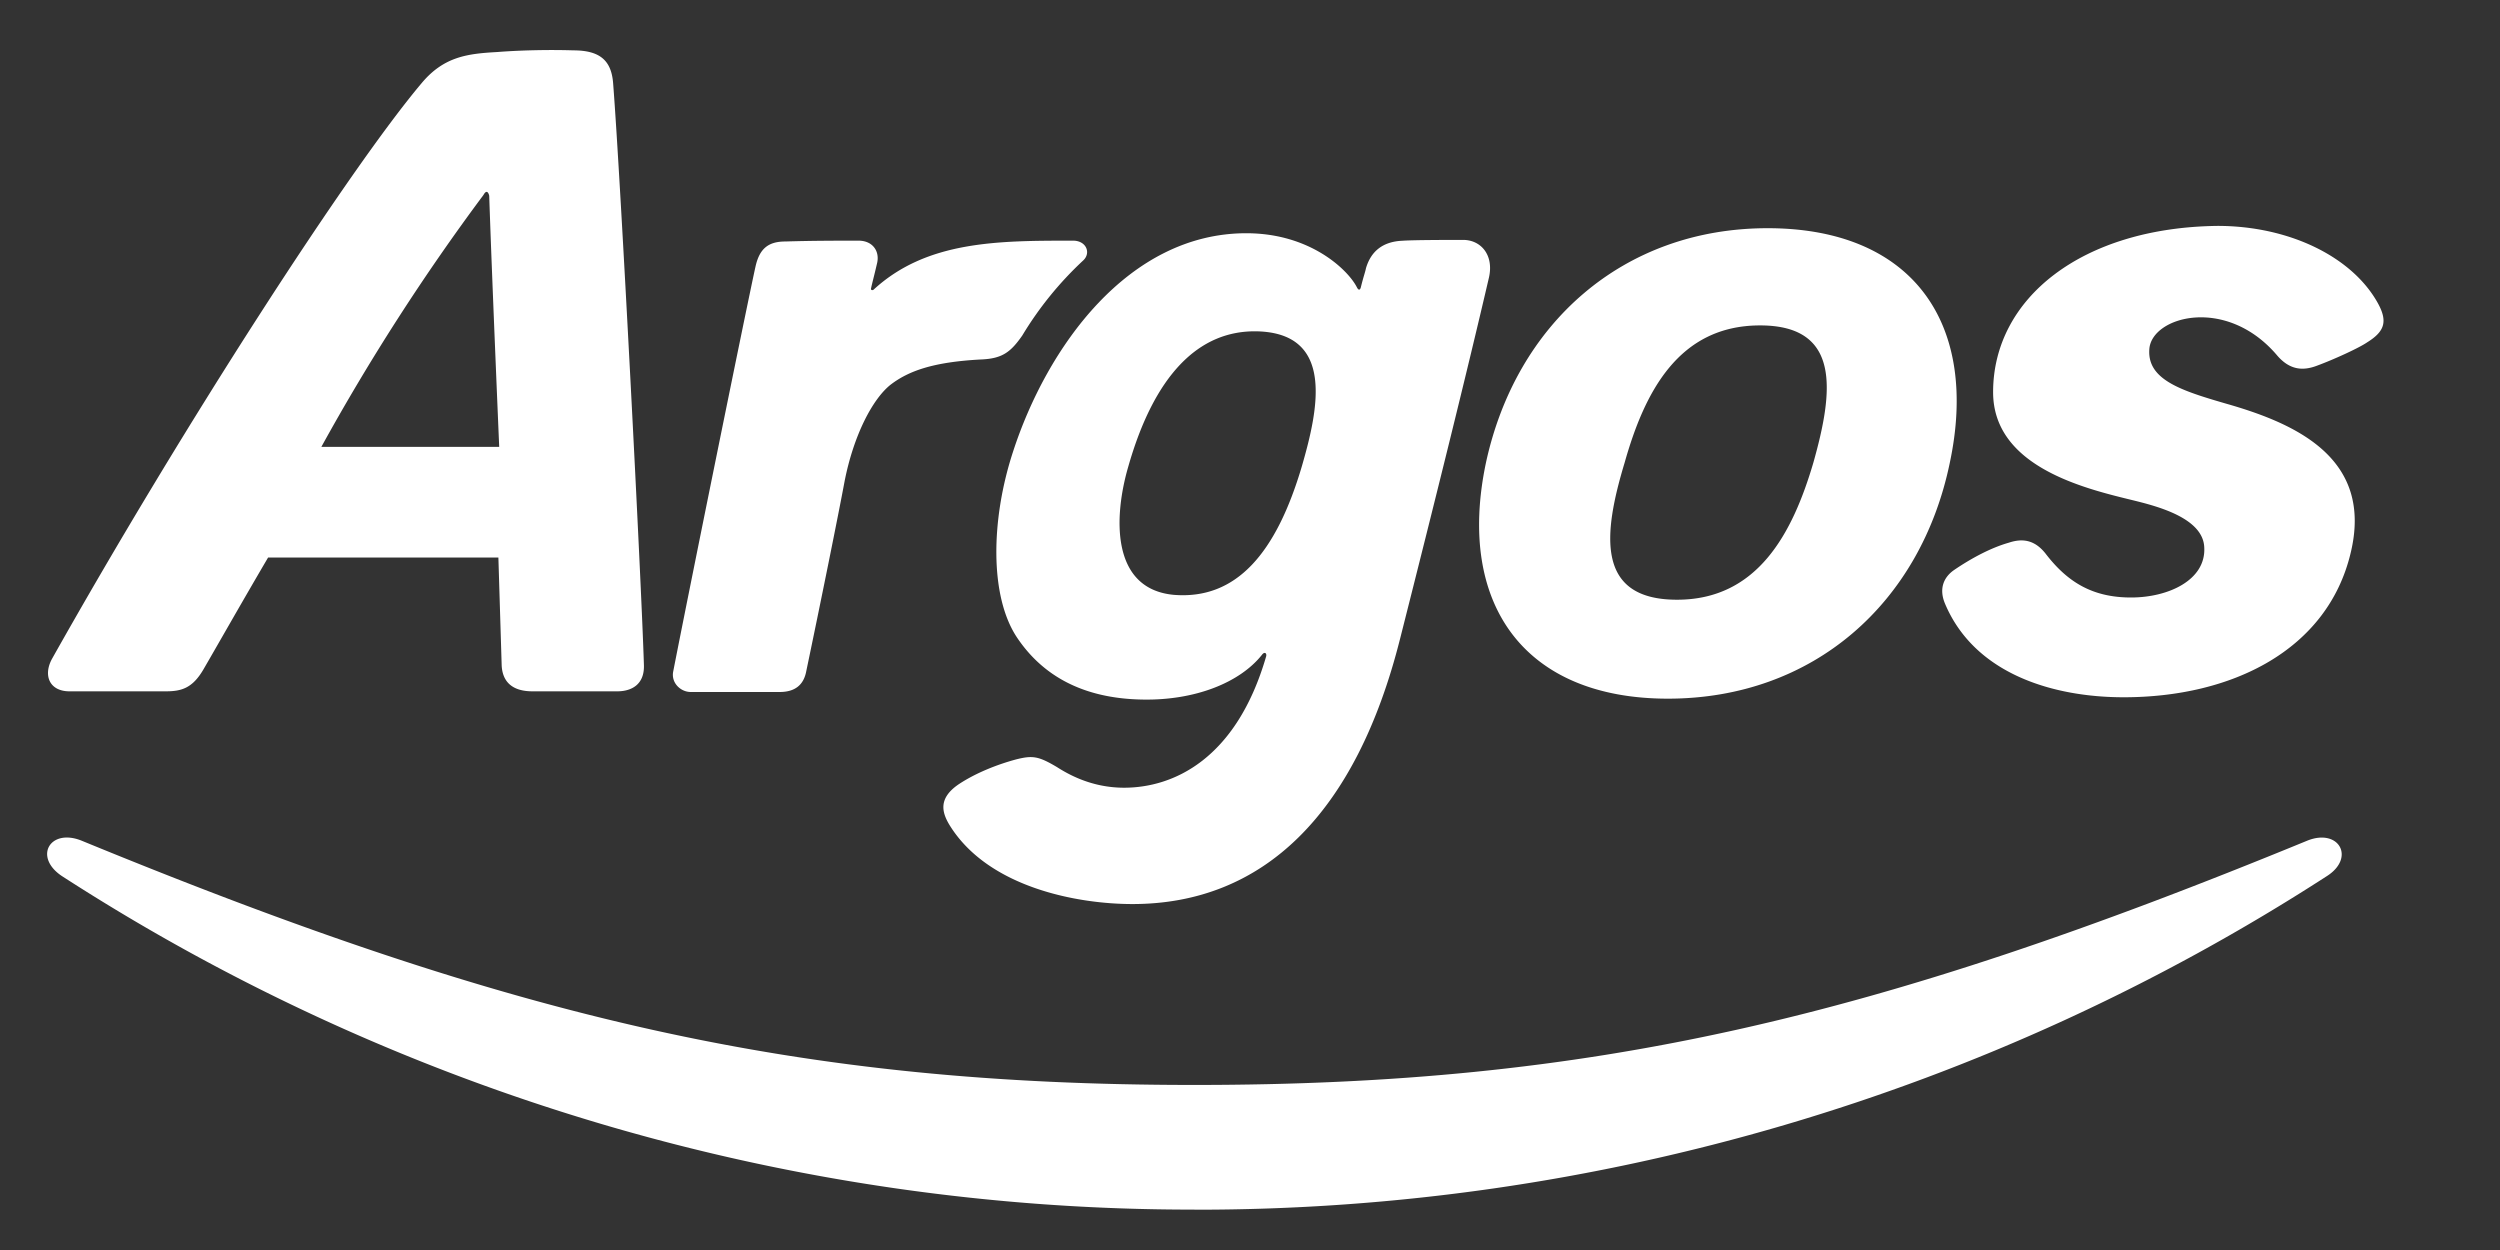 <svg width="50mm" height="25mm" viewBox="0 0 50 25" version="1.1" id="svg20707" xml:space="preserve" xmlns="http://www.w3.org/2000/svg"><rect x="0" y="0" width="50" height="25" fill="#333333" stroke="none"/><defs id="defs20704"><clipPath id="clip0_2484_23295"><path fill="#fff" id="rect29472" d="M0 0h228v95H0z"/></clipPath></defs><g id="layer1"><g id="g42601" transform="matrix(1.649 0 0 1.649 -5.162 -9.05)" style="fill:#fff"><path fill="#fff" d="M17.617 20.16a25.229 25.229 0 0 0 13.732-4.044c.353-.222.151-.585-.232-.433-5.273 2.167-8.69 2.964-13.5 2.964-4.81 0-8.227-.797-13.5-2.964-.383-.152-.585.201-.232.433a25.26 25.26 0 0 0 13.732 4.043m9.687-9.914c0 .907 1.119 1.17 1.693 1.31.283.07.857.212.868.575.02.393-.434.605-.888.605-.474 0-.776-.192-1.038-.534-.121-.152-.262-.192-.444-.131-.211.06-.443.181-.665.332-.131.091-.182.232-.111.404.363.867 1.33 1.139 2.168 1.139 1.32 0 2.47-.575 2.752-1.744.282-1.15-.655-1.573-1.502-1.815-.555-.161-.968-.293-.938-.666.03-.393.928-.645 1.543.071.151.181.312.202.494.131.191-.07.504-.212.605-.282.211-.131.252-.252.13-.474-.312-.565-1.078-.938-1.945-.938-1.644.02-2.722.877-2.722 2.017M9.064 7.864c.03.917.121 3.044.121 3.044H7.028a26.633 26.633 0 0 1 1.966-3.055c.05-.09.07.01.07.01m.101-1.744c-.353.02-.645.05-.917.373-.878 1.039-2.894 4.154-4.487 6.987-.11.202-.03.394.212.394h1.17c.19 0 .322-.04.453-.263.141-.242.484-.846.786-1.36h2.793l.04 1.31c.01.192.122.313.374.313h1.028c.171 0 .333-.081.323-.323-.03-.998-.283-5.898-.373-7.048-.02-.282-.162-.403-.484-.403-.313-.01-.666 0-.918.02m14.305 6.643c.978 0 1.402-.806 1.654-1.663.242-.857.342-1.664-.646-1.664s-1.401.807-1.643 1.664c-.262.867-.353 1.663.635 1.663zm-.11 1.2c-1.755 0-2.562-1.16-2.209-2.853.363-1.694 1.664-2.853 3.418-2.853 1.764 0 2.571 1.16 2.208 2.853-.353 1.694-1.653 2.853-3.418 2.853" id="path24135" style="fill:#fff;stroke-width:.101"/><path fill="#fff" d="M20.111 13.237c.424-1.674.817-3.257 1.079-4.386.06-.272-.1-.453-.313-.453-.15 0-.594 0-.736.01-.242.01-.383.13-.443.332-.01.05-.03.101-.06.222-.01.05-.031.05-.051.01-.101-.201-.555-.655-1.341-.655-1.432 0-2.42 1.381-2.833 2.662-.262.806-.283 1.734.05 2.238.303.454.787.746 1.533.756.625.01 1.17-.202 1.441-.544.03-.04.06-.02.05.02-.362 1.25-1.128 1.593-1.723 1.593-.393 0-.676-.162-.817-.252-.222-.131-.292-.142-.494-.091-.222.06-.484.161-.696.302-.252.172-.201.343-.11.494.473.767 1.572.958 2.218.958 1.593 0 2.712-1.099 3.246-3.216zm-3.297-2.087c.313-1.099.847-1.664 1.573-1.643.928.03.736.937.534 1.633-.312 1.059-.796 1.623-1.552 1.563-.777-.071-.726-.968-.555-1.553m-.548-2.501c.101-.091.04-.242-.12-.242-.908 0-1.775 0-2.42.594-.01.01-.04.01-.03-.02.01-.05.04-.161.07-.292.04-.151-.05-.282-.222-.282-.272 0-.554 0-.887.01-.202 0-.313.08-.363.302-.101.454-.797 3.882-.998 4.91-.03.141.09.252.211.252h1.08c.19 0 .292-.09.322-.252.171-.816.393-1.915.464-2.299.11-.564.342-1.008.564-1.18.212-.16.504-.271 1.09-.302.261-.01.362-.09.503-.292a4.21 4.21 0 0 1 .736-.907" id="path24137" style="fill:#fff;stroke-width:.101"/></g></g><style id="style30964">.st1{fill:#02549f}.st0{fill:#fff}</style></svg>